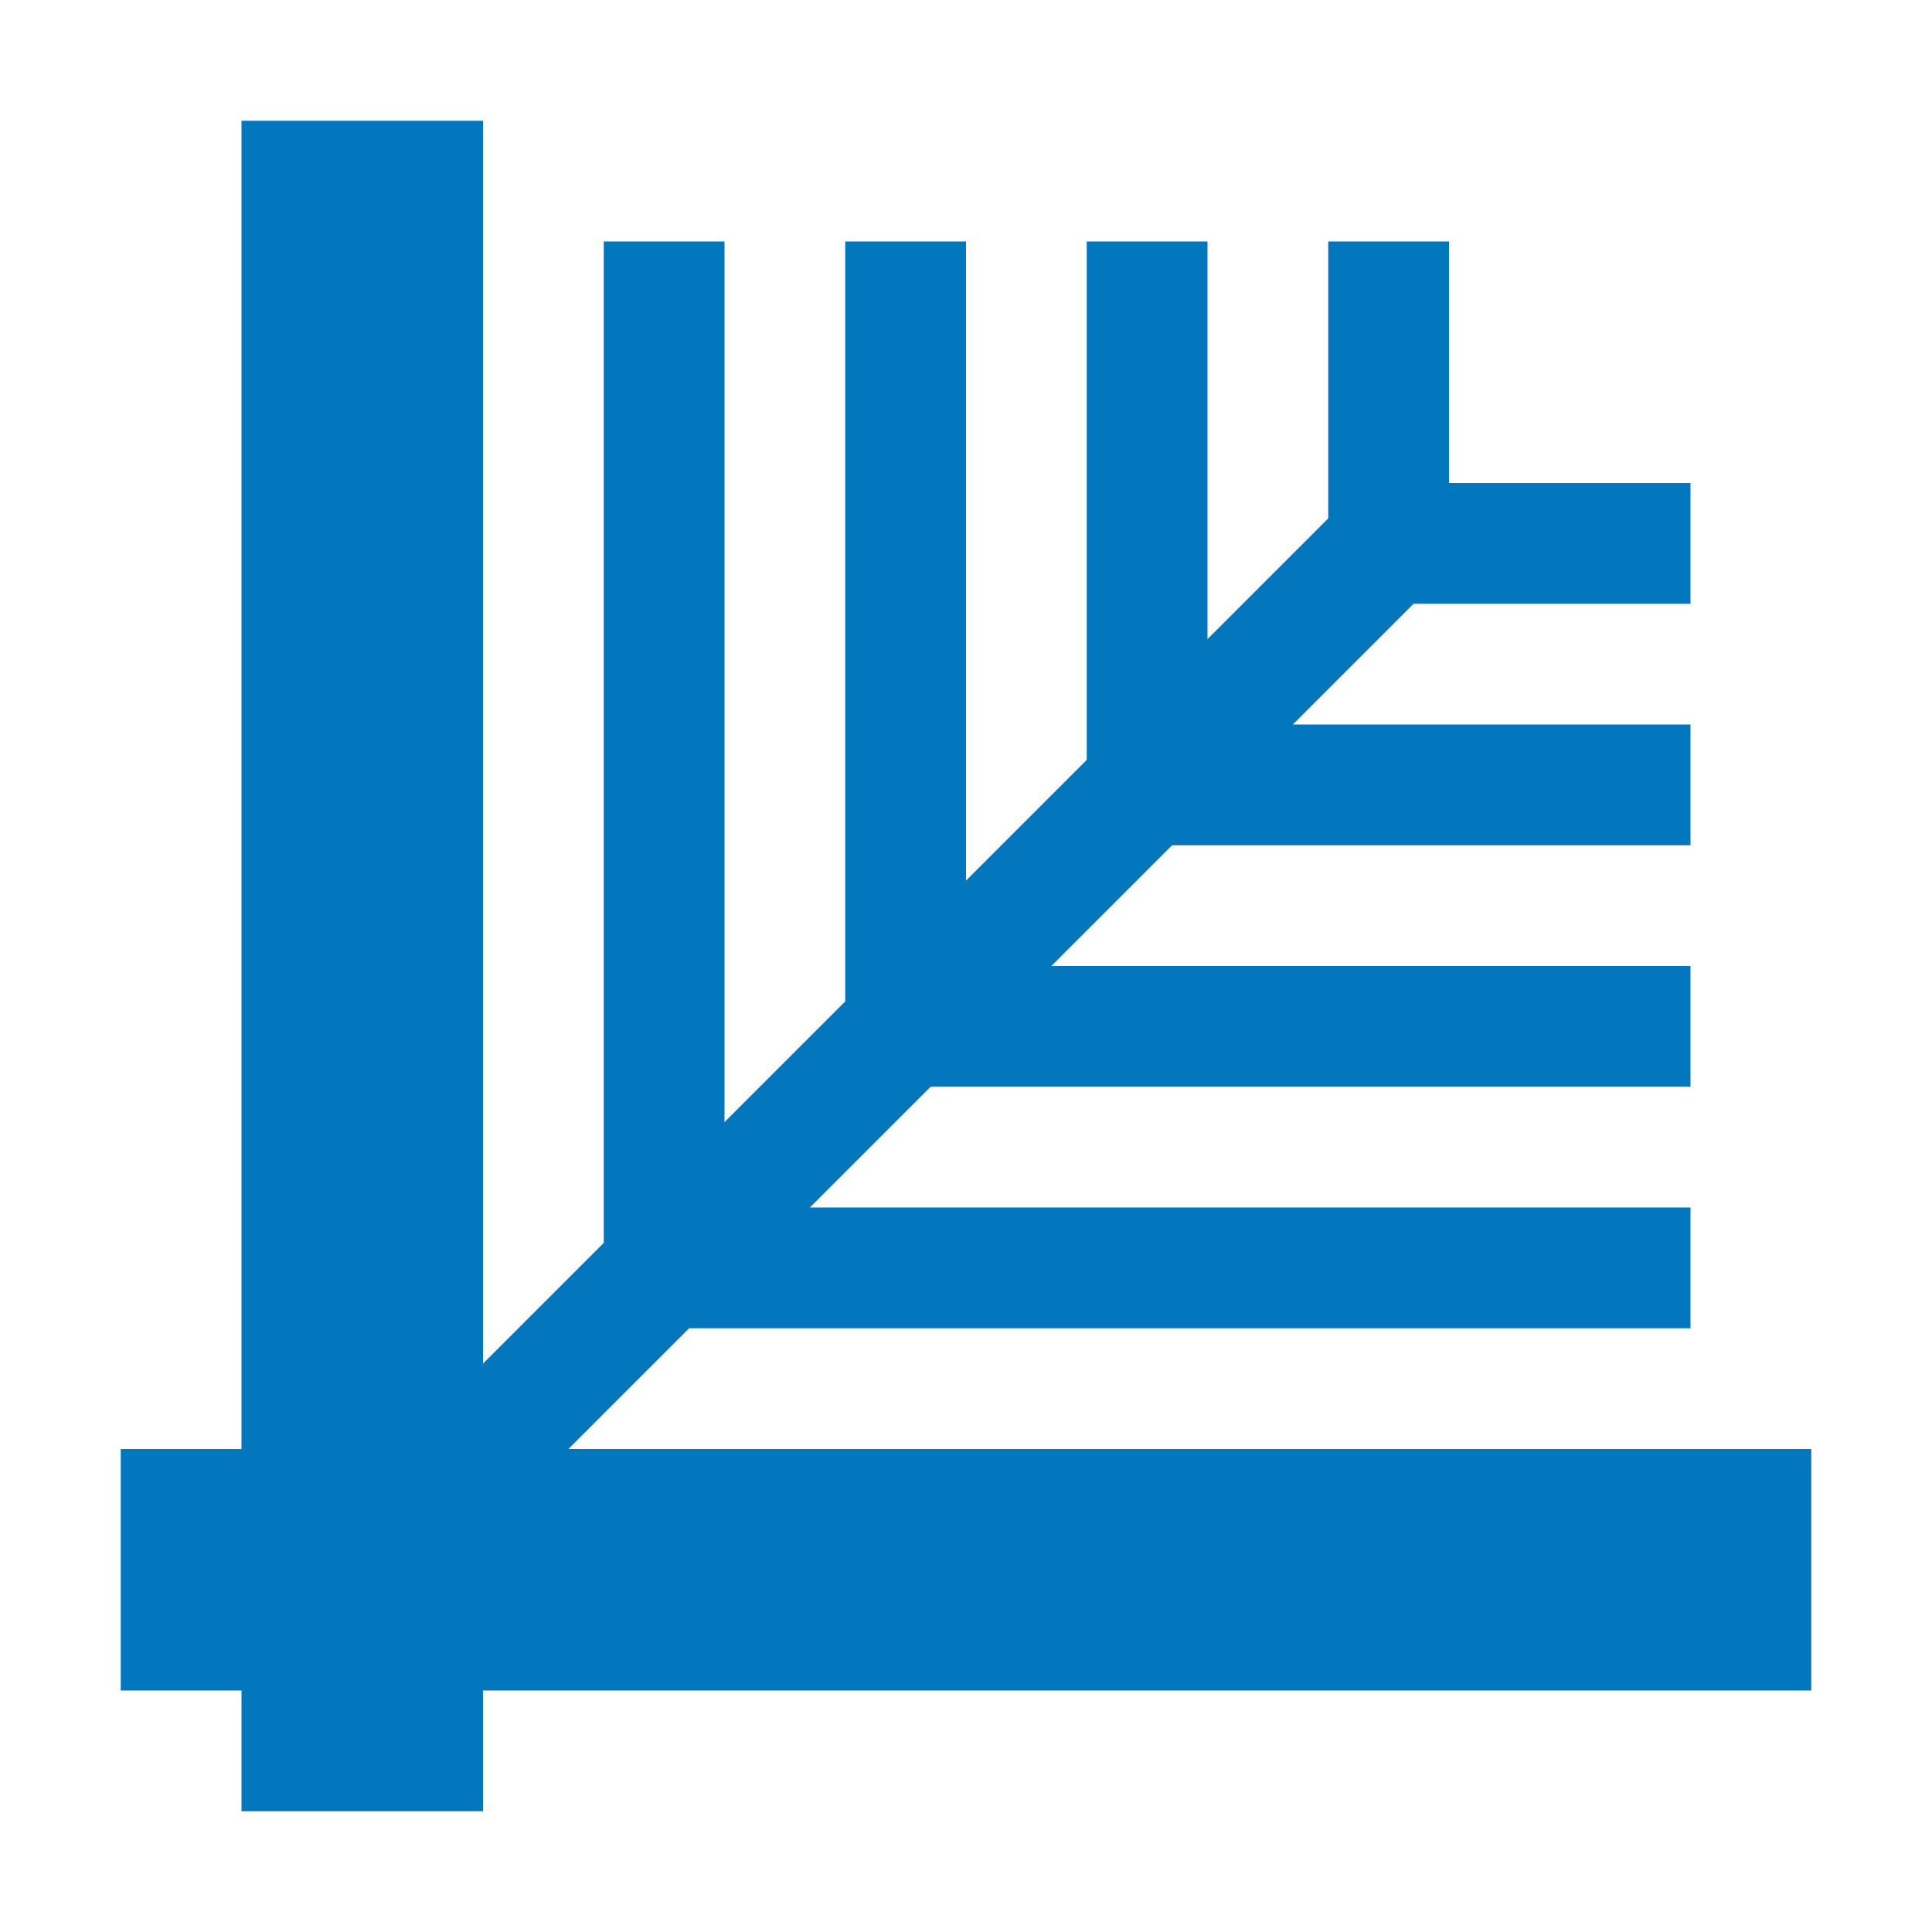 <svg xmlns="http://www.w3.org/2000/svg" viewBox="0 0 32 32" shape-rendering="geometricPrecision"><path fill="#0277bd" d="M4 2h4v28H4z"/><path fill="#0277bd" d="M2 24h28v4H2zm8-20h2v18h-2zm2 16h16v2H12zm2-4h14v2H14zm0-12h2v12h-2zm4 8h10v2H18zm0-8h2v8h-2zm4 4h6v2h-6zm0-4h2v4h-2z"/><path fill="#0277bd" d="M6 24.586 23.271 7.315l1.414 1.414L7.415 26z"/></svg>